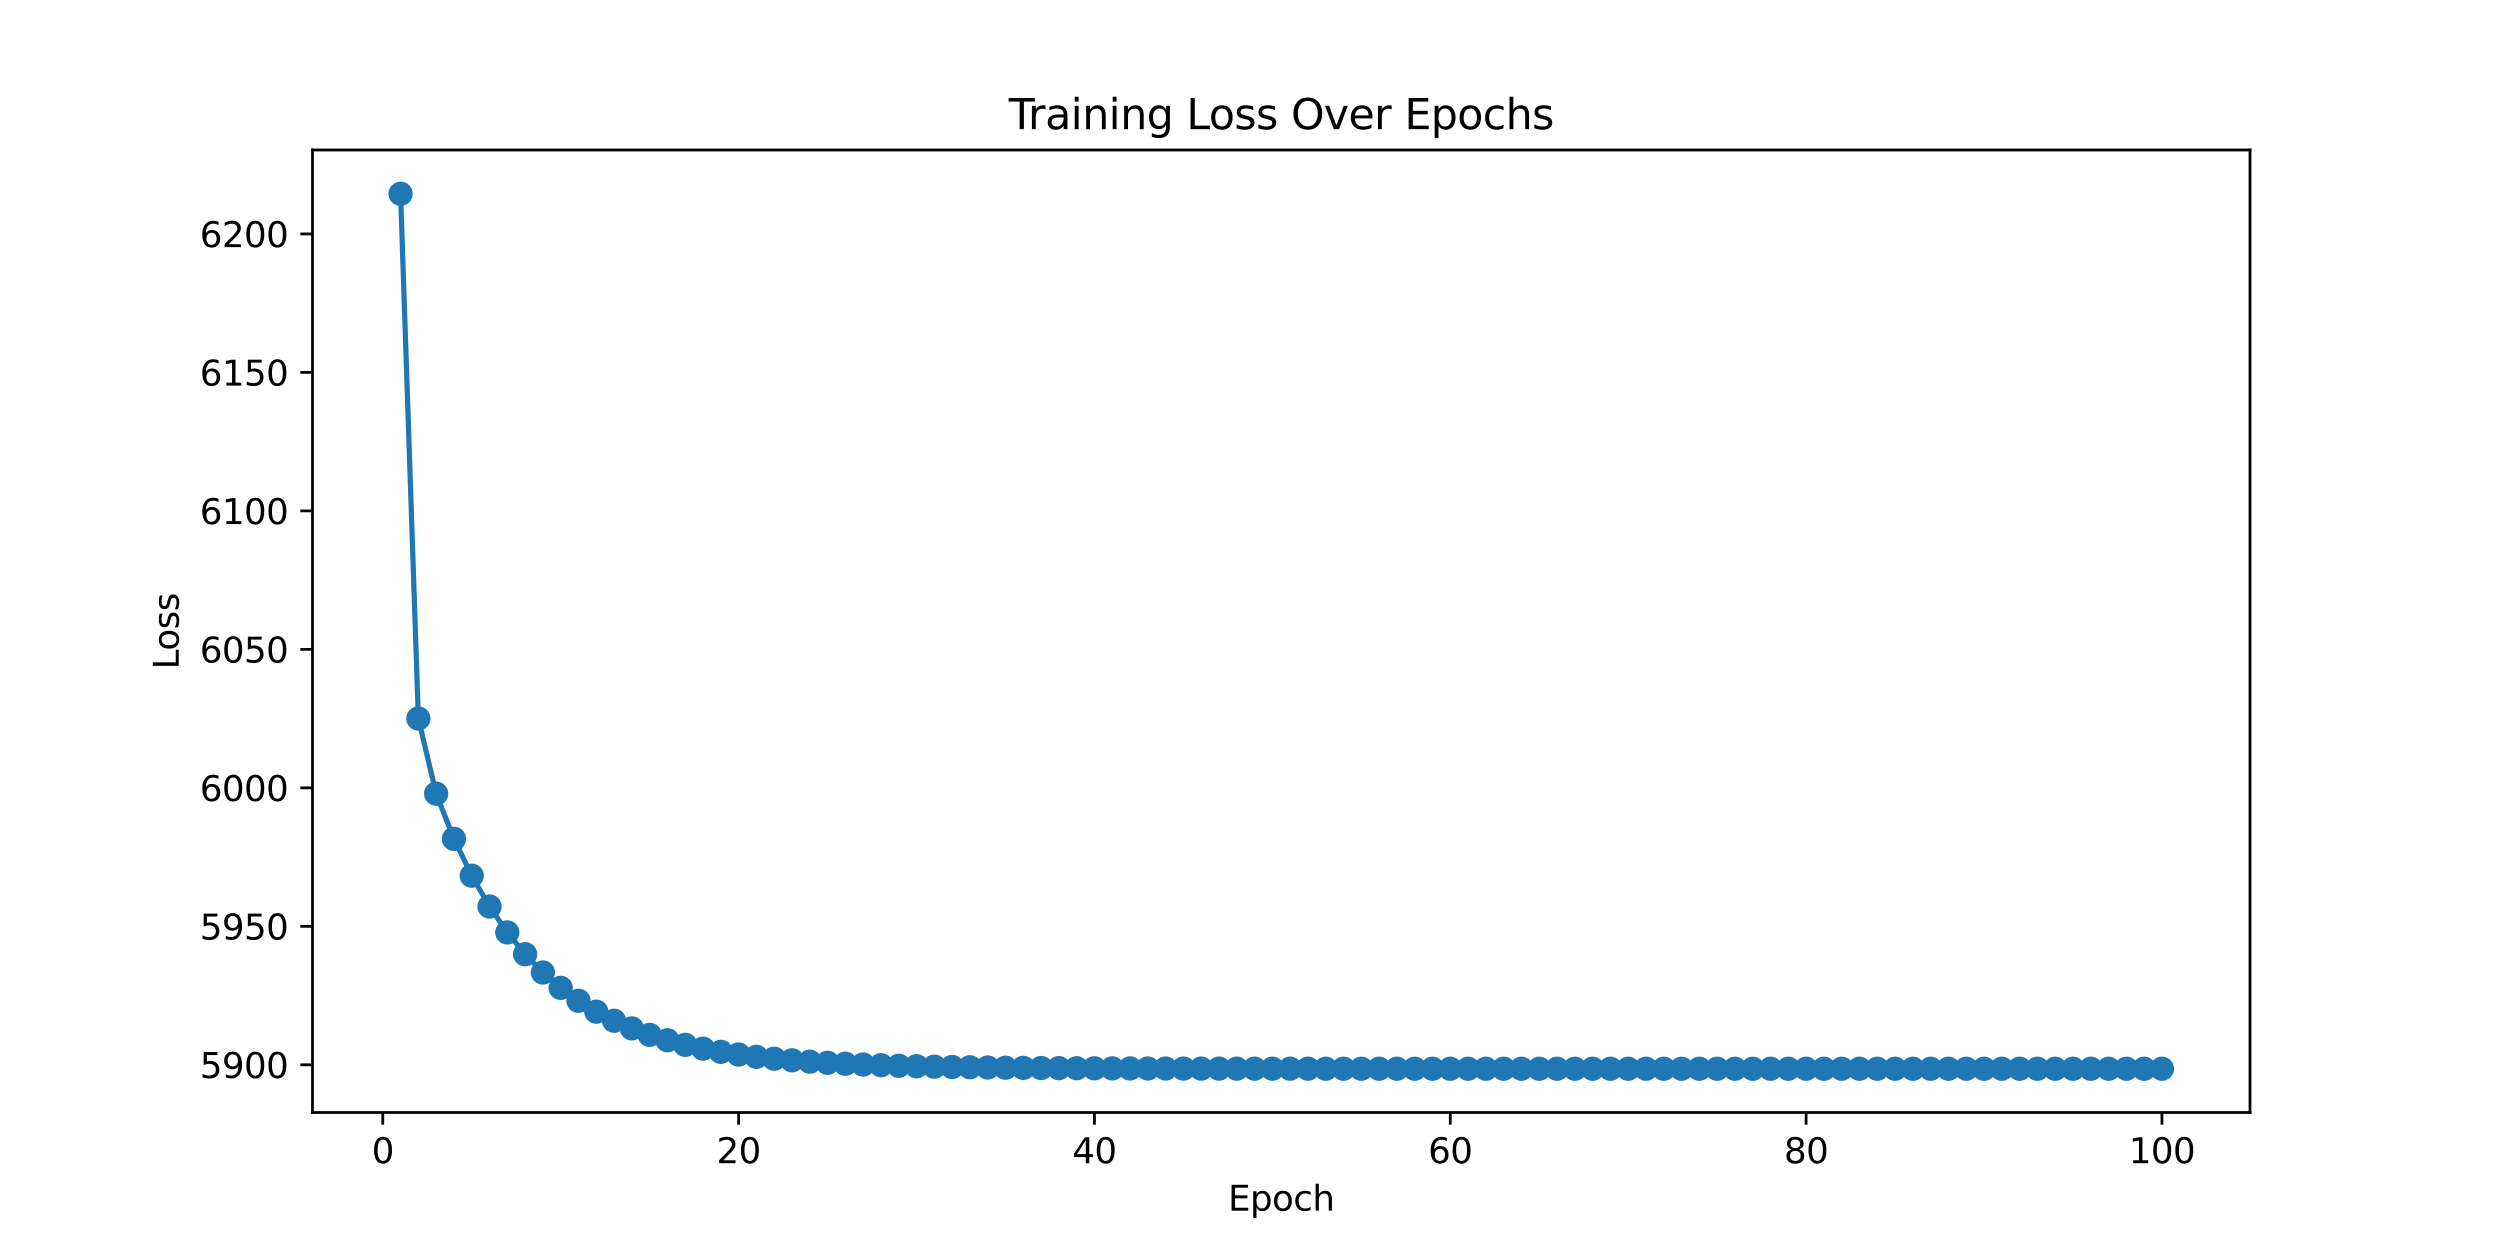 <?xml version="1.0" encoding="utf-8" standalone="no"?>
<!DOCTYPE svg PUBLIC "-//W3C//DTD SVG 1.1//EN"
  "http://www.w3.org/Graphics/SVG/1.1/DTD/svg11.dtd">
<svg xmlns:xlink="http://www.w3.org/1999/xlink" width="720pt" height="360pt" viewBox="0 0 720 360" xmlns="http://www.w3.org/2000/svg" version="1.1">
 <defs>
  <style type="text/css">*{stroke-linejoin: round; stroke-linecap: butt}</style>
 </defs>
 <g id="figure_1">
  <g id="patch_1">
   <path d="M 0 360 
L 720 360 
L 720 0 
L 0 0 
z
" style="fill: #ffffff"/>
  </g>
  <g id="axes_1">
   <g id="patch_2">
    <path d="M 90 320.4 
L 648 320.4 
L 648 43.2 
L 90 43.2 
z
" style="fill: #ffffff"/>
   </g>
   <g id="matplotlib.axis_1">
    <g id="xtick_1">
     <g id="line2d_1">
      <defs>
       <path id="m2c5ffd578d" d="M 0 0 
L 0 3.5 
" style="stroke: #000000; stroke-width: 0.8"/>
      </defs>
      <g>
       <use xlink:href="#m2c5ffd578d" x="110.24" y="320.4" style="stroke: #000000; stroke-width: 0.8"/>
      </g>
     </g>
     <g id="text_1">
      <!-- 0 -->
      <g transform="translate(107.058 334.998) scale(0.1 -0.1)">
       <defs>
        <path id="DejaVuSans-30" d="M 2034 4250 
Q 1547 4250 1301 3770 
Q 1056 3291 1056 2328 
Q 1056 1369 1301 889 
Q 1547 409 2034 409 
Q 2525 409 2770 889 
Q 3016 1369 3016 2328 
Q 3016 3291 2770 3770 
Q 2525 4250 2034 4250 
z
M 2034 4750 
Q 2819 4750 3233 4129 
Q 3647 3509 3647 2328 
Q 3647 1150 3233 529 
Q 2819 -91 2034 -91 
Q 1250 -91 836 529 
Q 422 1150 422 2328 
Q 422 3509 836 4129 
Q 1250 4750 2034 4750 
z
" transform="scale(0.016)"/>
       </defs>
       <use xlink:href="#DejaVuSans-30"/>
      </g>
     </g>
    </g>
    <g id="xtick_2">
     <g id="line2d_2">
      <g>
       <use xlink:href="#m2c5ffd578d" x="212.719" y="320.4" style="stroke: #000000; stroke-width: 0.8"/>
      </g>
     </g>
     <g id="text_2">
      <!-- 20 -->
      <g transform="translate(206.357 334.998) scale(0.1 -0.1)">
       <defs>
        <path id="DejaVuSans-32" d="M 1228 531 
L 3431 531 
L 3431 0 
L 469 0 
L 469 531 
Q 828 903 1448 1529 
Q 2069 2156 2228 2338 
Q 2531 2678 2651 2914 
Q 2772 3150 2772 3378 
Q 2772 3750 2511 3984 
Q 2250 4219 1831 4219 
Q 1534 4219 1204 4116 
Q 875 4013 500 3803 
L 500 4441 
Q 881 4594 1212 4672 
Q 1544 4750 1819 4750 
Q 2544 4750 2975 4387 
Q 3406 4025 3406 3419 
Q 3406 3131 3298 2873 
Q 3191 2616 2906 2266 
Q 2828 2175 2409 1742 
Q 1991 1309 1228 531 
z
" transform="scale(0.016)"/>
       </defs>
       <use xlink:href="#DejaVuSans-32"/>
       <use xlink:href="#DejaVuSans-30" transform="translate(63.623 0)"/>
      </g>
     </g>
    </g>
    <g id="xtick_3">
     <g id="line2d_3">
      <g>
       <use xlink:href="#m2c5ffd578d" x="315.198" y="320.4" style="stroke: #000000; stroke-width: 0.8"/>
      </g>
     </g>
     <g id="text_3">
      <!-- 40 -->
      <g transform="translate(308.836 334.998) scale(0.1 -0.1)">
       <defs>
        <path id="DejaVuSans-34" d="M 2419 4116 
L 825 1625 
L 2419 1625 
L 2419 4116 
z
M 2253 4666 
L 3047 4666 
L 3047 1625 
L 3713 1625 
L 3713 1100 
L 3047 1100 
L 3047 0 
L 2419 0 
L 2419 1100 
L 313 1100 
L 313 1709 
L 2253 4666 
z
" transform="scale(0.016)"/>
       </defs>
       <use xlink:href="#DejaVuSans-34"/>
       <use xlink:href="#DejaVuSans-30" transform="translate(63.623 0)"/>
      </g>
     </g>
    </g>
    <g id="xtick_4">
     <g id="line2d_4">
      <g>
       <use xlink:href="#m2c5ffd578d" x="417.678" y="320.4" style="stroke: #000000; stroke-width: 0.8"/>
      </g>
     </g>
     <g id="text_4">
      <!-- 60 -->
      <g transform="translate(411.315 334.998) scale(0.1 -0.1)">
       <defs>
        <path id="DejaVuSans-36" d="M 2113 2584 
Q 1688 2584 1439 2293 
Q 1191 2003 1191 1497 
Q 1191 994 1439 701 
Q 1688 409 2113 409 
Q 2538 409 2786 701 
Q 3034 994 3034 1497 
Q 3034 2003 2786 2293 
Q 2538 2584 2113 2584 
z
M 3366 4563 
L 3366 3988 
Q 3128 4100 2886 4159 
Q 2644 4219 2406 4219 
Q 1781 4219 1451 3797 
Q 1122 3375 1075 2522 
Q 1259 2794 1537 2939 
Q 1816 3084 2150 3084 
Q 2853 3084 3261 2657 
Q 3669 2231 3669 1497 
Q 3669 778 3244 343 
Q 2819 -91 2113 -91 
Q 1303 -91 875 529 
Q 447 1150 447 2328 
Q 447 3434 972 4092 
Q 1497 4750 2381 4750 
Q 2619 4750 2861 4703 
Q 3103 4656 3366 4563 
z
" transform="scale(0.016)"/>
       </defs>
       <use xlink:href="#DejaVuSans-36"/>
       <use xlink:href="#DejaVuSans-30" transform="translate(63.623 0)"/>
      </g>
     </g>
    </g>
    <g id="xtick_5">
     <g id="line2d_5">
      <g>
       <use xlink:href="#m2c5ffd578d" x="520.157" y="320.4" style="stroke: #000000; stroke-width: 0.8"/>
      </g>
     </g>
     <g id="text_5">
      <!-- 80 -->
      <g transform="translate(513.795 334.998) scale(0.1 -0.1)">
       <defs>
        <path id="DejaVuSans-38" d="M 2034 2216 
Q 1584 2216 1326 1975 
Q 1069 1734 1069 1313 
Q 1069 891 1326 650 
Q 1584 409 2034 409 
Q 2484 409 2743 651 
Q 3003 894 3003 1313 
Q 3003 1734 2745 1975 
Q 2488 2216 2034 2216 
z
M 1403 2484 
Q 997 2584 770 2862 
Q 544 3141 544 3541 
Q 544 4100 942 4425 
Q 1341 4750 2034 4750 
Q 2731 4750 3128 4425 
Q 3525 4100 3525 3541 
Q 3525 3141 3298 2862 
Q 3072 2584 2669 2484 
Q 3125 2378 3379 2068 
Q 3634 1759 3634 1313 
Q 3634 634 3220 271 
Q 2806 -91 2034 -91 
Q 1263 -91 848 271 
Q 434 634 434 1313 
Q 434 1759 690 2068 
Q 947 2378 1403 2484 
z
M 1172 3481 
Q 1172 3119 1398 2916 
Q 1625 2713 2034 2713 
Q 2441 2713 2670 2916 
Q 2900 3119 2900 3481 
Q 2900 3844 2670 4047 
Q 2441 4250 2034 4250 
Q 1625 4250 1398 4047 
Q 1172 3844 1172 3481 
z
" transform="scale(0.016)"/>
       </defs>
       <use xlink:href="#DejaVuSans-38"/>
       <use xlink:href="#DejaVuSans-30" transform="translate(63.623 0)"/>
      </g>
     </g>
    </g>
    <g id="xtick_6">
     <g id="line2d_6">
      <g>
       <use xlink:href="#m2c5ffd578d" x="622.636" y="320.4" style="stroke: #000000; stroke-width: 0.8"/>
      </g>
     </g>
     <g id="text_6">
      <!-- 100 -->
      <g transform="translate(613.093 334.998) scale(0.1 -0.1)">
       <defs>
        <path id="DejaVuSans-31" d="M 794 531 
L 1825 531 
L 1825 4091 
L 703 3866 
L 703 4441 
L 1819 4666 
L 2450 4666 
L 2450 531 
L 3481 531 
L 3481 0 
L 794 0 
L 794 531 
z
" transform="scale(0.016)"/>
       </defs>
       <use xlink:href="#DejaVuSans-31"/>
       <use xlink:href="#DejaVuSans-30" transform="translate(63.623 0)"/>
       <use xlink:href="#DejaVuSans-30" transform="translate(127.246 0)"/>
      </g>
     </g>
    </g>
    <g id="text_7">
     <!-- Epoch -->
     <g transform="translate(353.689 348.677) scale(0.1 -0.1)">
      <defs>
       <path id="DejaVuSans-45" d="M 628 4666 
L 3578 4666 
L 3578 4134 
L 1259 4134 
L 1259 2753 
L 3481 2753 
L 3481 2222 
L 1259 2222 
L 1259 531 
L 3634 531 
L 3634 0 
L 628 0 
L 628 4666 
z
" transform="scale(0.016)"/>
       <path id="DejaVuSans-70" d="M 1159 525 
L 1159 -1331 
L 581 -1331 
L 581 3500 
L 1159 3500 
L 1159 2969 
Q 1341 3281 1617 3432 
Q 1894 3584 2278 3584 
Q 2916 3584 3314 3078 
Q 3713 2572 3713 1747 
Q 3713 922 3314 415 
Q 2916 -91 2278 -91 
Q 1894 -91 1617 61 
Q 1341 213 1159 525 
z
M 3116 1747 
Q 3116 2381 2855 2742 
Q 2594 3103 2138 3103 
Q 1681 3103 1420 2742 
Q 1159 2381 1159 1747 
Q 1159 1113 1420 752 
Q 1681 391 2138 391 
Q 2594 391 2855 752 
Q 3116 1113 3116 1747 
z
" transform="scale(0.016)"/>
       <path id="DejaVuSans-6f" d="M 1959 3097 
Q 1497 3097 1228 2736 
Q 959 2375 959 1747 
Q 959 1119 1226 758 
Q 1494 397 1959 397 
Q 2419 397 2687 759 
Q 2956 1122 2956 1747 
Q 2956 2369 2687 2733 
Q 2419 3097 1959 3097 
z
M 1959 3584 
Q 2709 3584 3137 3096 
Q 3566 2609 3566 1747 
Q 3566 888 3137 398 
Q 2709 -91 1959 -91 
Q 1206 -91 779 398 
Q 353 888 353 1747 
Q 353 2609 779 3096 
Q 1206 3584 1959 3584 
z
" transform="scale(0.016)"/>
       <path id="DejaVuSans-63" d="M 3122 3366 
L 3122 2828 
Q 2878 2963 2633 3030 
Q 2388 3097 2138 3097 
Q 1578 3097 1268 2742 
Q 959 2388 959 1747 
Q 959 1106 1268 751 
Q 1578 397 2138 397 
Q 2388 397 2633 464 
Q 2878 531 3122 666 
L 3122 134 
Q 2881 22 2623 -34 
Q 2366 -91 2075 -91 
Q 1284 -91 818 406 
Q 353 903 353 1747 
Q 353 2603 823 3093 
Q 1294 3584 2113 3584 
Q 2378 3584 2631 3529 
Q 2884 3475 3122 3366 
z
" transform="scale(0.016)"/>
       <path id="DejaVuSans-68" d="M 3513 2113 
L 3513 0 
L 2938 0 
L 2938 2094 
Q 2938 2591 2744 2837 
Q 2550 3084 2163 3084 
Q 1697 3084 1428 2787 
Q 1159 2491 1159 1978 
L 1159 0 
L 581 0 
L 581 4863 
L 1159 4863 
L 1159 2956 
Q 1366 3272 1645 3428 
Q 1925 3584 2291 3584 
Q 2894 3584 3203 3211 
Q 3513 2838 3513 2113 
z
" transform="scale(0.016)"/>
      </defs>
      <use xlink:href="#DejaVuSans-45"/>
      <use xlink:href="#DejaVuSans-70" transform="translate(63.184 0)"/>
      <use xlink:href="#DejaVuSans-6f" transform="translate(126.66 0)"/>
      <use xlink:href="#DejaVuSans-63" transform="translate(187.842 0)"/>
      <use xlink:href="#DejaVuSans-68" transform="translate(242.822 0)"/>
     </g>
    </g>
   </g>
   <g id="matplotlib.axis_2">
    <g id="ytick_1">
     <g id="line2d_7">
      <defs>
       <path id="m3bdb73e875" d="M 0 0 
L -3.5 0 
" style="stroke: #000000; stroke-width: 0.8"/>
      </defs>
      <g>
       <use xlink:href="#m3bdb73e875" x="90" y="306.667" style="stroke: #000000; stroke-width: 0.8"/>
      </g>
     </g>
     <g id="text_8">
      <!-- 5900 -->
      <g transform="translate(57.55 310.466) scale(0.1 -0.1)">
       <defs>
        <path id="DejaVuSans-35" d="M 691 4666 
L 3169 4666 
L 3169 4134 
L 1269 4134 
L 1269 2991 
Q 1406 3038 1543 3061 
Q 1681 3084 1819 3084 
Q 2600 3084 3056 2656 
Q 3513 2228 3513 1497 
Q 3513 744 3044 326 
Q 2575 -91 1722 -91 
Q 1428 -91 1123 -41 
Q 819 9 494 109 
L 494 744 
Q 775 591 1075 516 
Q 1375 441 1709 441 
Q 2250 441 2565 725 
Q 2881 1009 2881 1497 
Q 2881 1984 2565 2268 
Q 2250 2553 1709 2553 
Q 1456 2553 1204 2497 
Q 953 2441 691 2322 
L 691 4666 
z
" transform="scale(0.016)"/>
        <path id="DejaVuSans-39" d="M 703 97 
L 703 672 
Q 941 559 1184 500 
Q 1428 441 1663 441 
Q 2288 441 2617 861 
Q 2947 1281 2994 2138 
Q 2813 1869 2534 1725 
Q 2256 1581 1919 1581 
Q 1219 1581 811 2004 
Q 403 2428 403 3163 
Q 403 3881 828 4315 
Q 1253 4750 1959 4750 
Q 2769 4750 3195 4129 
Q 3622 3509 3622 2328 
Q 3622 1225 3098 567 
Q 2575 -91 1691 -91 
Q 1453 -91 1209 -44 
Q 966 3 703 97 
z
M 1959 2075 
Q 2384 2075 2632 2365 
Q 2881 2656 2881 3163 
Q 2881 3666 2632 3958 
Q 2384 4250 1959 4250 
Q 1534 4250 1286 3958 
Q 1038 3666 1038 3163 
Q 1038 2656 1286 2365 
Q 1534 2075 1959 2075 
z
" transform="scale(0.016)"/>
       </defs>
       <use xlink:href="#DejaVuSans-35"/>
       <use xlink:href="#DejaVuSans-39" transform="translate(63.623 0)"/>
       <use xlink:href="#DejaVuSans-30" transform="translate(127.246 0)"/>
       <use xlink:href="#DejaVuSans-30" transform="translate(190.869 0)"/>
      </g>
     </g>
    </g>
    <g id="ytick_2">
     <g id="line2d_8">
      <g>
       <use xlink:href="#m3bdb73e875" x="90" y="266.784" style="stroke: #000000; stroke-width: 0.8"/>
      </g>
     </g>
     <g id="text_9">
      <!-- 5950 -->
      <g transform="translate(57.55 270.583) scale(0.1 -0.1)">
       <use xlink:href="#DejaVuSans-35"/>
       <use xlink:href="#DejaVuSans-39" transform="translate(63.623 0)"/>
       <use xlink:href="#DejaVuSans-35" transform="translate(127.246 0)"/>
       <use xlink:href="#DejaVuSans-30" transform="translate(190.869 0)"/>
      </g>
     </g>
    </g>
    <g id="ytick_3">
     <g id="line2d_9">
      <g>
       <use xlink:href="#m3bdb73e875" x="90" y="226.901" style="stroke: #000000; stroke-width: 0.8"/>
      </g>
     </g>
     <g id="text_10">
      <!-- 6000 -->
      <g transform="translate(57.55 230.701) scale(0.1 -0.1)">
       <use xlink:href="#DejaVuSans-36"/>
       <use xlink:href="#DejaVuSans-30" transform="translate(63.623 0)"/>
       <use xlink:href="#DejaVuSans-30" transform="translate(127.246 0)"/>
       <use xlink:href="#DejaVuSans-30" transform="translate(190.869 0)"/>
      </g>
     </g>
    </g>
    <g id="ytick_4">
     <g id="line2d_10">
      <g>
       <use xlink:href="#m3bdb73e875" x="90" y="187.019" style="stroke: #000000; stroke-width: 0.8"/>
      </g>
     </g>
     <g id="text_11">
      <!-- 6050 -->
      <g transform="translate(57.55 190.818) scale(0.1 -0.1)">
       <use xlink:href="#DejaVuSans-36"/>
       <use xlink:href="#DejaVuSans-30" transform="translate(63.623 0)"/>
       <use xlink:href="#DejaVuSans-35" transform="translate(127.246 0)"/>
       <use xlink:href="#DejaVuSans-30" transform="translate(190.869 0)"/>
      </g>
     </g>
    </g>
    <g id="ytick_5">
     <g id="line2d_11">
      <g>
       <use xlink:href="#m3bdb73e875" x="90" y="147.136" style="stroke: #000000; stroke-width: 0.8"/>
      </g>
     </g>
     <g id="text_12">
      <!-- 6100 -->
      <g transform="translate(57.55 150.936) scale(0.1 -0.1)">
       <use xlink:href="#DejaVuSans-36"/>
       <use xlink:href="#DejaVuSans-31" transform="translate(63.623 0)"/>
       <use xlink:href="#DejaVuSans-30" transform="translate(127.246 0)"/>
       <use xlink:href="#DejaVuSans-30" transform="translate(190.869 0)"/>
      </g>
     </g>
    </g>
    <g id="ytick_6">
     <g id="line2d_12">
      <g>
       <use xlink:href="#m3bdb73e875" x="90" y="107.254" style="stroke: #000000; stroke-width: 0.8"/>
      </g>
     </g>
     <g id="text_13">
      <!-- 6150 -->
      <g transform="translate(57.55 111.053) scale(0.1 -0.1)">
       <use xlink:href="#DejaVuSans-36"/>
       <use xlink:href="#DejaVuSans-31" transform="translate(63.623 0)"/>
       <use xlink:href="#DejaVuSans-35" transform="translate(127.246 0)"/>
       <use xlink:href="#DejaVuSans-30" transform="translate(190.869 0)"/>
      </g>
     </g>
    </g>
    <g id="ytick_7">
     <g id="line2d_13">
      <g>
       <use xlink:href="#m3bdb73e875" x="90" y="67.371" style="stroke: #000000; stroke-width: 0.8"/>
      </g>
     </g>
     <g id="text_14">
      <!-- 6200 -->
      <g transform="translate(57.55 71.17) scale(0.1 -0.1)">
       <use xlink:href="#DejaVuSans-36"/>
       <use xlink:href="#DejaVuSans-32" transform="translate(63.623 0)"/>
       <use xlink:href="#DejaVuSans-30" transform="translate(127.246 0)"/>
       <use xlink:href="#DejaVuSans-30" transform="translate(190.869 0)"/>
      </g>
     </g>
    </g>
    <g id="text_15">
     <!-- Loss -->
     <g transform="translate(51.47 192.767) rotate(-90) scale(0.1 -0.1)">
      <defs>
       <path id="DejaVuSans-4c" d="M 628 4666 
L 1259 4666 
L 1259 531 
L 3531 531 
L 3531 0 
L 628 0 
L 628 4666 
z
" transform="scale(0.016)"/>
       <path id="DejaVuSans-73" d="M 2834 3397 
L 2834 2853 
Q 2591 2978 2328 3040 
Q 2066 3103 1784 3103 
Q 1356 3103 1142 2972 
Q 928 2841 928 2578 
Q 928 2378 1081 2264 
Q 1234 2150 1697 2047 
L 1894 2003 
Q 2506 1872 2764 1633 
Q 3022 1394 3022 966 
Q 3022 478 2636 193 
Q 2250 -91 1575 -91 
Q 1294 -91 989 -36 
Q 684 19 347 128 
L 347 722 
Q 666 556 975 473 
Q 1284 391 1588 391 
Q 1994 391 2212 530 
Q 2431 669 2431 922 
Q 2431 1156 2273 1281 
Q 2116 1406 1581 1522 
L 1381 1569 
Q 847 1681 609 1914 
Q 372 2147 372 2553 
Q 372 3047 722 3315 
Q 1072 3584 1716 3584 
Q 2034 3584 2315 3537 
Q 2597 3491 2834 3397 
z
" transform="scale(0.016)"/>
      </defs>
      <use xlink:href="#DejaVuSans-4c"/>
      <use xlink:href="#DejaVuSans-6f" transform="translate(53.963 0)"/>
      <use xlink:href="#DejaVuSans-73" transform="translate(115.145 0)"/>
      <use xlink:href="#DejaVuSans-73" transform="translate(167.244 0)"/>
     </g>
    </g>
   </g>
   <g id="line2d_14">
    <path d="M 115.364 55.8 
L 120.488 206.931 
L 125.612 228.567 
L 130.736 241.591 
L 135.86 252.2 
L 140.983 261.083 
L 146.107 268.544 
L 151.231 274.813 
L 156.355 280.081 
L 161.479 284.507 
L 166.603 288.227 
L 171.727 291.352 
L 176.851 293.979 
L 181.975 296.186 
L 187.099 298.041 
L 192.223 299.599 
L 197.347 300.909 
L 202.471 302.009 
L 207.595 302.934 
L 212.719 303.711 
L 217.843 304.364 
L 222.967 304.913 
L 228.091 305.374 
L 233.215 305.761 
L 238.339 306.087 
L 243.463 306.36 
L 248.587 306.59 
L 253.711 306.783 
L 258.835 306.946 
L 263.959 307.082 
L 269.083 307.197 
L 274.207 307.293 
L 279.331 307.374 
L 284.455 307.442 
L 289.579 307.499 
L 294.702 307.547 
L 299.826 307.588 
L 304.95 307.622 
L 310.074 307.65 
L 315.198 307.674 
L 320.322 307.694 
L 325.446 307.711 
L 330.57 307.725 
L 335.694 307.737 
L 340.818 307.747 
L 345.942 307.756 
L 351.066 307.763 
L 356.19 307.769 
L 361.314 307.774 
L 366.438 307.778 
L 371.562 307.781 
L 376.686 307.784 
L 381.81 307.787 
L 386.934 307.789 
L 392.058 307.791 
L 397.182 307.792 
L 402.306 307.793 
L 407.43 307.795 
L 412.554 307.795 
L 417.678 307.796 
L 422.802 307.797 
L 427.926 307.797 
L 433.05 307.798 
L 438.174 307.798 
L 443.298 307.798 
L 448.421 307.799 
L 453.545 307.799 
L 458.669 307.799 
L 463.793 307.799 
L 468.917 307.799 
L 474.041 307.799 
L 479.165 307.8 
L 484.289 307.8 
L 489.413 307.8 
L 494.537 307.8 
L 499.661 307.8 
L 504.785 307.8 
L 509.909 307.8 
L 515.033 307.8 
L 520.157 307.8 
L 525.281 307.8 
L 530.405 307.8 
L 535.529 307.8 
L 540.653 307.8 
L 545.777 307.8 
L 550.901 307.8 
L 556.025 307.8 
L 561.149 307.8 
L 566.273 307.8 
L 571.397 307.8 
L 576.521 307.8 
L 581.645 307.8 
L 586.769 307.8 
L 591.893 307.8 
L 597.017 307.8 
L 602.14 307.8 
L 607.264 307.8 
L 612.388 307.8 
L 617.512 307.8 
L 622.636 307.8 
" clip-path="url(#p0e62160755)" style="fill: none; stroke: #1f77b4; stroke-width: 1.5; stroke-linecap: square"/>
    <defs>
     <path id="mdc7546f98c" d="M 0 3 
C 0.796 3 1.559 2.684 2.121 2.121 
C 2.684 1.559 3 0.796 3 0 
C 3 -0.796 2.684 -1.559 2.121 -2.121 
C 1.559 -2.684 0.796 -3 0 -3 
C -0.796 -3 -1.559 -2.684 -2.121 -2.121 
C -2.684 -1.559 -3 -0.796 -3 0 
C -3 0.796 -2.684 1.559 -2.121 2.121 
C -1.559 2.684 -0.796 3 0 3 
z
" style="stroke: #1f77b4"/>
    </defs>
    <g clip-path="url(#p0e62160755)">
     <use xlink:href="#mdc7546f98c" x="115.364" y="55.8" style="fill: #1f77b4; stroke: #1f77b4"/>
     <use xlink:href="#mdc7546f98c" x="120.488" y="206.931" style="fill: #1f77b4; stroke: #1f77b4"/>
     <use xlink:href="#mdc7546f98c" x="125.612" y="228.567" style="fill: #1f77b4; stroke: #1f77b4"/>
     <use xlink:href="#mdc7546f98c" x="130.736" y="241.591" style="fill: #1f77b4; stroke: #1f77b4"/>
     <use xlink:href="#mdc7546f98c" x="135.86" y="252.2" style="fill: #1f77b4; stroke: #1f77b4"/>
     <use xlink:href="#mdc7546f98c" x="140.983" y="261.083" style="fill: #1f77b4; stroke: #1f77b4"/>
     <use xlink:href="#mdc7546f98c" x="146.107" y="268.544" style="fill: #1f77b4; stroke: #1f77b4"/>
     <use xlink:href="#mdc7546f98c" x="151.231" y="274.813" style="fill: #1f77b4; stroke: #1f77b4"/>
     <use xlink:href="#mdc7546f98c" x="156.355" y="280.081" style="fill: #1f77b4; stroke: #1f77b4"/>
     <use xlink:href="#mdc7546f98c" x="161.479" y="284.507" style="fill: #1f77b4; stroke: #1f77b4"/>
     <use xlink:href="#mdc7546f98c" x="166.603" y="288.227" style="fill: #1f77b4; stroke: #1f77b4"/>
     <use xlink:href="#mdc7546f98c" x="171.727" y="291.352" style="fill: #1f77b4; stroke: #1f77b4"/>
     <use xlink:href="#mdc7546f98c" x="176.851" y="293.979" style="fill: #1f77b4; stroke: #1f77b4"/>
     <use xlink:href="#mdc7546f98c" x="181.975" y="296.186" style="fill: #1f77b4; stroke: #1f77b4"/>
     <use xlink:href="#mdc7546f98c" x="187.099" y="298.041" style="fill: #1f77b4; stroke: #1f77b4"/>
     <use xlink:href="#mdc7546f98c" x="192.223" y="299.599" style="fill: #1f77b4; stroke: #1f77b4"/>
     <use xlink:href="#mdc7546f98c" x="197.347" y="300.909" style="fill: #1f77b4; stroke: #1f77b4"/>
     <use xlink:href="#mdc7546f98c" x="202.471" y="302.009" style="fill: #1f77b4; stroke: #1f77b4"/>
     <use xlink:href="#mdc7546f98c" x="207.595" y="302.934" style="fill: #1f77b4; stroke: #1f77b4"/>
     <use xlink:href="#mdc7546f98c" x="212.719" y="303.711" style="fill: #1f77b4; stroke: #1f77b4"/>
     <use xlink:href="#mdc7546f98c" x="217.843" y="304.364" style="fill: #1f77b4; stroke: #1f77b4"/>
     <use xlink:href="#mdc7546f98c" x="222.967" y="304.913" style="fill: #1f77b4; stroke: #1f77b4"/>
     <use xlink:href="#mdc7546f98c" x="228.091" y="305.374" style="fill: #1f77b4; stroke: #1f77b4"/>
     <use xlink:href="#mdc7546f98c" x="233.215" y="305.761" style="fill: #1f77b4; stroke: #1f77b4"/>
     <use xlink:href="#mdc7546f98c" x="238.339" y="306.087" style="fill: #1f77b4; stroke: #1f77b4"/>
     <use xlink:href="#mdc7546f98c" x="243.463" y="306.36" style="fill: #1f77b4; stroke: #1f77b4"/>
     <use xlink:href="#mdc7546f98c" x="248.587" y="306.59" style="fill: #1f77b4; stroke: #1f77b4"/>
     <use xlink:href="#mdc7546f98c" x="253.711" y="306.783" style="fill: #1f77b4; stroke: #1f77b4"/>
     <use xlink:href="#mdc7546f98c" x="258.835" y="306.946" style="fill: #1f77b4; stroke: #1f77b4"/>
     <use xlink:href="#mdc7546f98c" x="263.959" y="307.082" style="fill: #1f77b4; stroke: #1f77b4"/>
     <use xlink:href="#mdc7546f98c" x="269.083" y="307.197" style="fill: #1f77b4; stroke: #1f77b4"/>
     <use xlink:href="#mdc7546f98c" x="274.207" y="307.293" style="fill: #1f77b4; stroke: #1f77b4"/>
     <use xlink:href="#mdc7546f98c" x="279.331" y="307.374" style="fill: #1f77b4; stroke: #1f77b4"/>
     <use xlink:href="#mdc7546f98c" x="284.455" y="307.442" style="fill: #1f77b4; stroke: #1f77b4"/>
     <use xlink:href="#mdc7546f98c" x="289.579" y="307.499" style="fill: #1f77b4; stroke: #1f77b4"/>
     <use xlink:href="#mdc7546f98c" x="294.702" y="307.547" style="fill: #1f77b4; stroke: #1f77b4"/>
     <use xlink:href="#mdc7546f98c" x="299.826" y="307.588" style="fill: #1f77b4; stroke: #1f77b4"/>
     <use xlink:href="#mdc7546f98c" x="304.95" y="307.622" style="fill: #1f77b4; stroke: #1f77b4"/>
     <use xlink:href="#mdc7546f98c" x="310.074" y="307.65" style="fill: #1f77b4; stroke: #1f77b4"/>
     <use xlink:href="#mdc7546f98c" x="315.198" y="307.674" style="fill: #1f77b4; stroke: #1f77b4"/>
     <use xlink:href="#mdc7546f98c" x="320.322" y="307.694" style="fill: #1f77b4; stroke: #1f77b4"/>
     <use xlink:href="#mdc7546f98c" x="325.446" y="307.711" style="fill: #1f77b4; stroke: #1f77b4"/>
     <use xlink:href="#mdc7546f98c" x="330.57" y="307.725" style="fill: #1f77b4; stroke: #1f77b4"/>
     <use xlink:href="#mdc7546f98c" x="335.694" y="307.737" style="fill: #1f77b4; stroke: #1f77b4"/>
     <use xlink:href="#mdc7546f98c" x="340.818" y="307.747" style="fill: #1f77b4; stroke: #1f77b4"/>
     <use xlink:href="#mdc7546f98c" x="345.942" y="307.756" style="fill: #1f77b4; stroke: #1f77b4"/>
     <use xlink:href="#mdc7546f98c" x="351.066" y="307.763" style="fill: #1f77b4; stroke: #1f77b4"/>
     <use xlink:href="#mdc7546f98c" x="356.19" y="307.769" style="fill: #1f77b4; stroke: #1f77b4"/>
     <use xlink:href="#mdc7546f98c" x="361.314" y="307.774" style="fill: #1f77b4; stroke: #1f77b4"/>
     <use xlink:href="#mdc7546f98c" x="366.438" y="307.778" style="fill: #1f77b4; stroke: #1f77b4"/>
     <use xlink:href="#mdc7546f98c" x="371.562" y="307.781" style="fill: #1f77b4; stroke: #1f77b4"/>
     <use xlink:href="#mdc7546f98c" x="376.686" y="307.784" style="fill: #1f77b4; stroke: #1f77b4"/>
     <use xlink:href="#mdc7546f98c" x="381.81" y="307.787" style="fill: #1f77b4; stroke: #1f77b4"/>
     <use xlink:href="#mdc7546f98c" x="386.934" y="307.789" style="fill: #1f77b4; stroke: #1f77b4"/>
     <use xlink:href="#mdc7546f98c" x="392.058" y="307.791" style="fill: #1f77b4; stroke: #1f77b4"/>
     <use xlink:href="#mdc7546f98c" x="397.182" y="307.792" style="fill: #1f77b4; stroke: #1f77b4"/>
     <use xlink:href="#mdc7546f98c" x="402.306" y="307.793" style="fill: #1f77b4; stroke: #1f77b4"/>
     <use xlink:href="#mdc7546f98c" x="407.43" y="307.795" style="fill: #1f77b4; stroke: #1f77b4"/>
     <use xlink:href="#mdc7546f98c" x="412.554" y="307.795" style="fill: #1f77b4; stroke: #1f77b4"/>
     <use xlink:href="#mdc7546f98c" x="417.678" y="307.796" style="fill: #1f77b4; stroke: #1f77b4"/>
     <use xlink:href="#mdc7546f98c" x="422.802" y="307.797" style="fill: #1f77b4; stroke: #1f77b4"/>
     <use xlink:href="#mdc7546f98c" x="427.926" y="307.797" style="fill: #1f77b4; stroke: #1f77b4"/>
     <use xlink:href="#mdc7546f98c" x="433.05" y="307.798" style="fill: #1f77b4; stroke: #1f77b4"/>
     <use xlink:href="#mdc7546f98c" x="438.174" y="307.798" style="fill: #1f77b4; stroke: #1f77b4"/>
     <use xlink:href="#mdc7546f98c" x="443.298" y="307.798" style="fill: #1f77b4; stroke: #1f77b4"/>
     <use xlink:href="#mdc7546f98c" x="448.421" y="307.799" style="fill: #1f77b4; stroke: #1f77b4"/>
     <use xlink:href="#mdc7546f98c" x="453.545" y="307.799" style="fill: #1f77b4; stroke: #1f77b4"/>
     <use xlink:href="#mdc7546f98c" x="458.669" y="307.799" style="fill: #1f77b4; stroke: #1f77b4"/>
     <use xlink:href="#mdc7546f98c" x="463.793" y="307.799" style="fill: #1f77b4; stroke: #1f77b4"/>
     <use xlink:href="#mdc7546f98c" x="468.917" y="307.799" style="fill: #1f77b4; stroke: #1f77b4"/>
     <use xlink:href="#mdc7546f98c" x="474.041" y="307.799" style="fill: #1f77b4; stroke: #1f77b4"/>
     <use xlink:href="#mdc7546f98c" x="479.165" y="307.8" style="fill: #1f77b4; stroke: #1f77b4"/>
     <use xlink:href="#mdc7546f98c" x="484.289" y="307.8" style="fill: #1f77b4; stroke: #1f77b4"/>
     <use xlink:href="#mdc7546f98c" x="489.413" y="307.8" style="fill: #1f77b4; stroke: #1f77b4"/>
     <use xlink:href="#mdc7546f98c" x="494.537" y="307.8" style="fill: #1f77b4; stroke: #1f77b4"/>
     <use xlink:href="#mdc7546f98c" x="499.661" y="307.8" style="fill: #1f77b4; stroke: #1f77b4"/>
     <use xlink:href="#mdc7546f98c" x="504.785" y="307.8" style="fill: #1f77b4; stroke: #1f77b4"/>
     <use xlink:href="#mdc7546f98c" x="509.909" y="307.8" style="fill: #1f77b4; stroke: #1f77b4"/>
     <use xlink:href="#mdc7546f98c" x="515.033" y="307.8" style="fill: #1f77b4; stroke: #1f77b4"/>
     <use xlink:href="#mdc7546f98c" x="520.157" y="307.8" style="fill: #1f77b4; stroke: #1f77b4"/>
     <use xlink:href="#mdc7546f98c" x="525.281" y="307.8" style="fill: #1f77b4; stroke: #1f77b4"/>
     <use xlink:href="#mdc7546f98c" x="530.405" y="307.8" style="fill: #1f77b4; stroke: #1f77b4"/>
     <use xlink:href="#mdc7546f98c" x="535.529" y="307.8" style="fill: #1f77b4; stroke: #1f77b4"/>
     <use xlink:href="#mdc7546f98c" x="540.653" y="307.8" style="fill: #1f77b4; stroke: #1f77b4"/>
     <use xlink:href="#mdc7546f98c" x="545.777" y="307.8" style="fill: #1f77b4; stroke: #1f77b4"/>
     <use xlink:href="#mdc7546f98c" x="550.901" y="307.8" style="fill: #1f77b4; stroke: #1f77b4"/>
     <use xlink:href="#mdc7546f98c" x="556.025" y="307.8" style="fill: #1f77b4; stroke: #1f77b4"/>
     <use xlink:href="#mdc7546f98c" x="561.149" y="307.8" style="fill: #1f77b4; stroke: #1f77b4"/>
     <use xlink:href="#mdc7546f98c" x="566.273" y="307.8" style="fill: #1f77b4; stroke: #1f77b4"/>
     <use xlink:href="#mdc7546f98c" x="571.397" y="307.8" style="fill: #1f77b4; stroke: #1f77b4"/>
     <use xlink:href="#mdc7546f98c" x="576.521" y="307.8" style="fill: #1f77b4; stroke: #1f77b4"/>
     <use xlink:href="#mdc7546f98c" x="581.645" y="307.8" style="fill: #1f77b4; stroke: #1f77b4"/>
     <use xlink:href="#mdc7546f98c" x="586.769" y="307.8" style="fill: #1f77b4; stroke: #1f77b4"/>
     <use xlink:href="#mdc7546f98c" x="591.893" y="307.8" style="fill: #1f77b4; stroke: #1f77b4"/>
     <use xlink:href="#mdc7546f98c" x="597.017" y="307.8" style="fill: #1f77b4; stroke: #1f77b4"/>
     <use xlink:href="#mdc7546f98c" x="602.14" y="307.8" style="fill: #1f77b4; stroke: #1f77b4"/>
     <use xlink:href="#mdc7546f98c" x="607.264" y="307.8" style="fill: #1f77b4; stroke: #1f77b4"/>
     <use xlink:href="#mdc7546f98c" x="612.388" y="307.8" style="fill: #1f77b4; stroke: #1f77b4"/>
     <use xlink:href="#mdc7546f98c" x="617.512" y="307.8" style="fill: #1f77b4; stroke: #1f77b4"/>
     <use xlink:href="#mdc7546f98c" x="622.636" y="307.8" style="fill: #1f77b4; stroke: #1f77b4"/>
    </g>
   </g>
   <g id="patch_3">
    <path d="M 90 320.4 
L 90 43.2 
" style="fill: none; stroke: #000000; stroke-width: 0.8; stroke-linejoin: miter; stroke-linecap: square"/>
   </g>
   <g id="patch_4">
    <path d="M 648 320.4 
L 648 43.2 
" style="fill: none; stroke: #000000; stroke-width: 0.8; stroke-linejoin: miter; stroke-linecap: square"/>
   </g>
   <g id="patch_5">
    <path d="M 90 320.4 
L 648 320.4 
" style="fill: none; stroke: #000000; stroke-width: 0.8; stroke-linejoin: miter; stroke-linecap: square"/>
   </g>
   <g id="patch_6">
    <path d="M 90 43.2 
L 648 43.2 
" style="fill: none; stroke: #000000; stroke-width: 0.8; stroke-linejoin: miter; stroke-linecap: square"/>
   </g>
   <g id="text_16">
    <!-- Training Loss Over Epochs -->
    <g transform="translate(290.516 37.2) scale(0.12 -0.12)">
     <defs>
      <path id="DejaVuSans-54" d="M -19 4666 
L 3928 4666 
L 3928 4134 
L 2272 4134 
L 2272 0 
L 1638 0 
L 1638 4134 
L -19 4134 
L -19 4666 
z
" transform="scale(0.016)"/>
      <path id="DejaVuSans-72" d="M 2631 2963 
Q 2534 3019 2420 3045 
Q 2306 3072 2169 3072 
Q 1681 3072 1420 2755 
Q 1159 2438 1159 1844 
L 1159 0 
L 581 0 
L 581 3500 
L 1159 3500 
L 1159 2956 
Q 1341 3275 1631 3429 
Q 1922 3584 2338 3584 
Q 2397 3584 2469 3576 
Q 2541 3569 2628 3553 
L 2631 2963 
z
" transform="scale(0.016)"/>
      <path id="DejaVuSans-61" d="M 2194 1759 
Q 1497 1759 1228 1600 
Q 959 1441 959 1056 
Q 959 750 1161 570 
Q 1363 391 1709 391 
Q 2188 391 2477 730 
Q 2766 1069 2766 1631 
L 2766 1759 
L 2194 1759 
z
M 3341 1997 
L 3341 0 
L 2766 0 
L 2766 531 
Q 2569 213 2275 61 
Q 1981 -91 1556 -91 
Q 1019 -91 701 211 
Q 384 513 384 1019 
Q 384 1609 779 1909 
Q 1175 2209 1959 2209 
L 2766 2209 
L 2766 2266 
Q 2766 2663 2505 2880 
Q 2244 3097 1772 3097 
Q 1472 3097 1187 3025 
Q 903 2953 641 2809 
L 641 3341 
Q 956 3463 1253 3523 
Q 1550 3584 1831 3584 
Q 2591 3584 2966 3190 
Q 3341 2797 3341 1997 
z
" transform="scale(0.016)"/>
      <path id="DejaVuSans-69" d="M 603 3500 
L 1178 3500 
L 1178 0 
L 603 0 
L 603 3500 
z
M 603 4863 
L 1178 4863 
L 1178 4134 
L 603 4134 
L 603 4863 
z
" transform="scale(0.016)"/>
      <path id="DejaVuSans-6e" d="M 3513 2113 
L 3513 0 
L 2938 0 
L 2938 2094 
Q 2938 2591 2744 2837 
Q 2550 3084 2163 3084 
Q 1697 3084 1428 2787 
Q 1159 2491 1159 1978 
L 1159 0 
L 581 0 
L 581 3500 
L 1159 3500 
L 1159 2956 
Q 1366 3272 1645 3428 
Q 1925 3584 2291 3584 
Q 2894 3584 3203 3211 
Q 3513 2838 3513 2113 
z
" transform="scale(0.016)"/>
      <path id="DejaVuSans-67" d="M 2906 1791 
Q 2906 2416 2648 2759 
Q 2391 3103 1925 3103 
Q 1463 3103 1205 2759 
Q 947 2416 947 1791 
Q 947 1169 1205 825 
Q 1463 481 1925 481 
Q 2391 481 2648 825 
Q 2906 1169 2906 1791 
z
M 3481 434 
Q 3481 -459 3084 -895 
Q 2688 -1331 1869 -1331 
Q 1566 -1331 1297 -1286 
Q 1028 -1241 775 -1147 
L 775 -588 
Q 1028 -725 1275 -790 
Q 1522 -856 1778 -856 
Q 2344 -856 2625 -561 
Q 2906 -266 2906 331 
L 2906 616 
Q 2728 306 2450 153 
Q 2172 0 1784 0 
Q 1141 0 747 490 
Q 353 981 353 1791 
Q 353 2603 747 3093 
Q 1141 3584 1784 3584 
Q 2172 3584 2450 3431 
Q 2728 3278 2906 2969 
L 2906 3500 
L 3481 3500 
L 3481 434 
z
" transform="scale(0.016)"/>
      <path id="DejaVuSans-20" transform="scale(0.016)"/>
      <path id="DejaVuSans-4f" d="M 2522 4238 
Q 1834 4238 1429 3725 
Q 1025 3213 1025 2328 
Q 1025 1447 1429 934 
Q 1834 422 2522 422 
Q 3209 422 3611 934 
Q 4013 1447 4013 2328 
Q 4013 3213 3611 3725 
Q 3209 4238 2522 4238 
z
M 2522 4750 
Q 3503 4750 4090 4092 
Q 4678 3434 4678 2328 
Q 4678 1225 4090 567 
Q 3503 -91 2522 -91 
Q 1538 -91 948 565 
Q 359 1222 359 2328 
Q 359 3434 948 4092 
Q 1538 4750 2522 4750 
z
" transform="scale(0.016)"/>
      <path id="DejaVuSans-76" d="M 191 3500 
L 800 3500 
L 1894 563 
L 2988 3500 
L 3597 3500 
L 2284 0 
L 1503 0 
L 191 3500 
z
" transform="scale(0.016)"/>
      <path id="DejaVuSans-65" d="M 3597 1894 
L 3597 1613 
L 953 1613 
Q 991 1019 1311 708 
Q 1631 397 2203 397 
Q 2534 397 2845 478 
Q 3156 559 3463 722 
L 3463 178 
Q 3153 47 2828 -22 
Q 2503 -91 2169 -91 
Q 1331 -91 842 396 
Q 353 884 353 1716 
Q 353 2575 817 3079 
Q 1281 3584 2069 3584 
Q 2775 3584 3186 3129 
Q 3597 2675 3597 1894 
z
M 3022 2063 
Q 3016 2534 2758 2815 
Q 2500 3097 2075 3097 
Q 1594 3097 1305 2825 
Q 1016 2553 972 2059 
L 3022 2063 
z
" transform="scale(0.016)"/>
     </defs>
     <use xlink:href="#DejaVuSans-54"/>
     <use xlink:href="#DejaVuSans-72" transform="translate(46.334 0)"/>
     <use xlink:href="#DejaVuSans-61" transform="translate(87.447 0)"/>
     <use xlink:href="#DejaVuSans-69" transform="translate(148.727 0)"/>
     <use xlink:href="#DejaVuSans-6e" transform="translate(176.51 0)"/>
     <use xlink:href="#DejaVuSans-69" transform="translate(239.889 0)"/>
     <use xlink:href="#DejaVuSans-6e" transform="translate(267.672 0)"/>
     <use xlink:href="#DejaVuSans-67" transform="translate(331.051 0)"/>
     <use xlink:href="#DejaVuSans-20" transform="translate(394.527 0)"/>
     <use xlink:href="#DejaVuSans-4c" transform="translate(426.314 0)"/>
     <use xlink:href="#DejaVuSans-6f" transform="translate(480.277 0)"/>
     <use xlink:href="#DejaVuSans-73" transform="translate(541.459 0)"/>
     <use xlink:href="#DejaVuSans-73" transform="translate(593.559 0)"/>
     <use xlink:href="#DejaVuSans-20" transform="translate(645.658 0)"/>
     <use xlink:href="#DejaVuSans-4f" transform="translate(677.445 0)"/>
     <use xlink:href="#DejaVuSans-76" transform="translate(756.156 0)"/>
     <use xlink:href="#DejaVuSans-65" transform="translate(815.336 0)"/>
     <use xlink:href="#DejaVuSans-72" transform="translate(876.859 0)"/>
     <use xlink:href="#DejaVuSans-20" transform="translate(917.973 0)"/>
     <use xlink:href="#DejaVuSans-45" transform="translate(949.76 0)"/>
     <use xlink:href="#DejaVuSans-70" transform="translate(1012.943 0)"/>
     <use xlink:href="#DejaVuSans-6f" transform="translate(1076.42 0)"/>
     <use xlink:href="#DejaVuSans-63" transform="translate(1137.602 0)"/>
     <use xlink:href="#DejaVuSans-68" transform="translate(1192.582 0)"/>
     <use xlink:href="#DejaVuSans-73" transform="translate(1255.961 0)"/>
    </g>
   </g>
  </g>
 </g>
 <defs>
  <clipPath id="p0e62160755">
   <rect x="90" y="43.2" width="558" height="277.2"/>
  </clipPath>
 </defs>
</svg>
